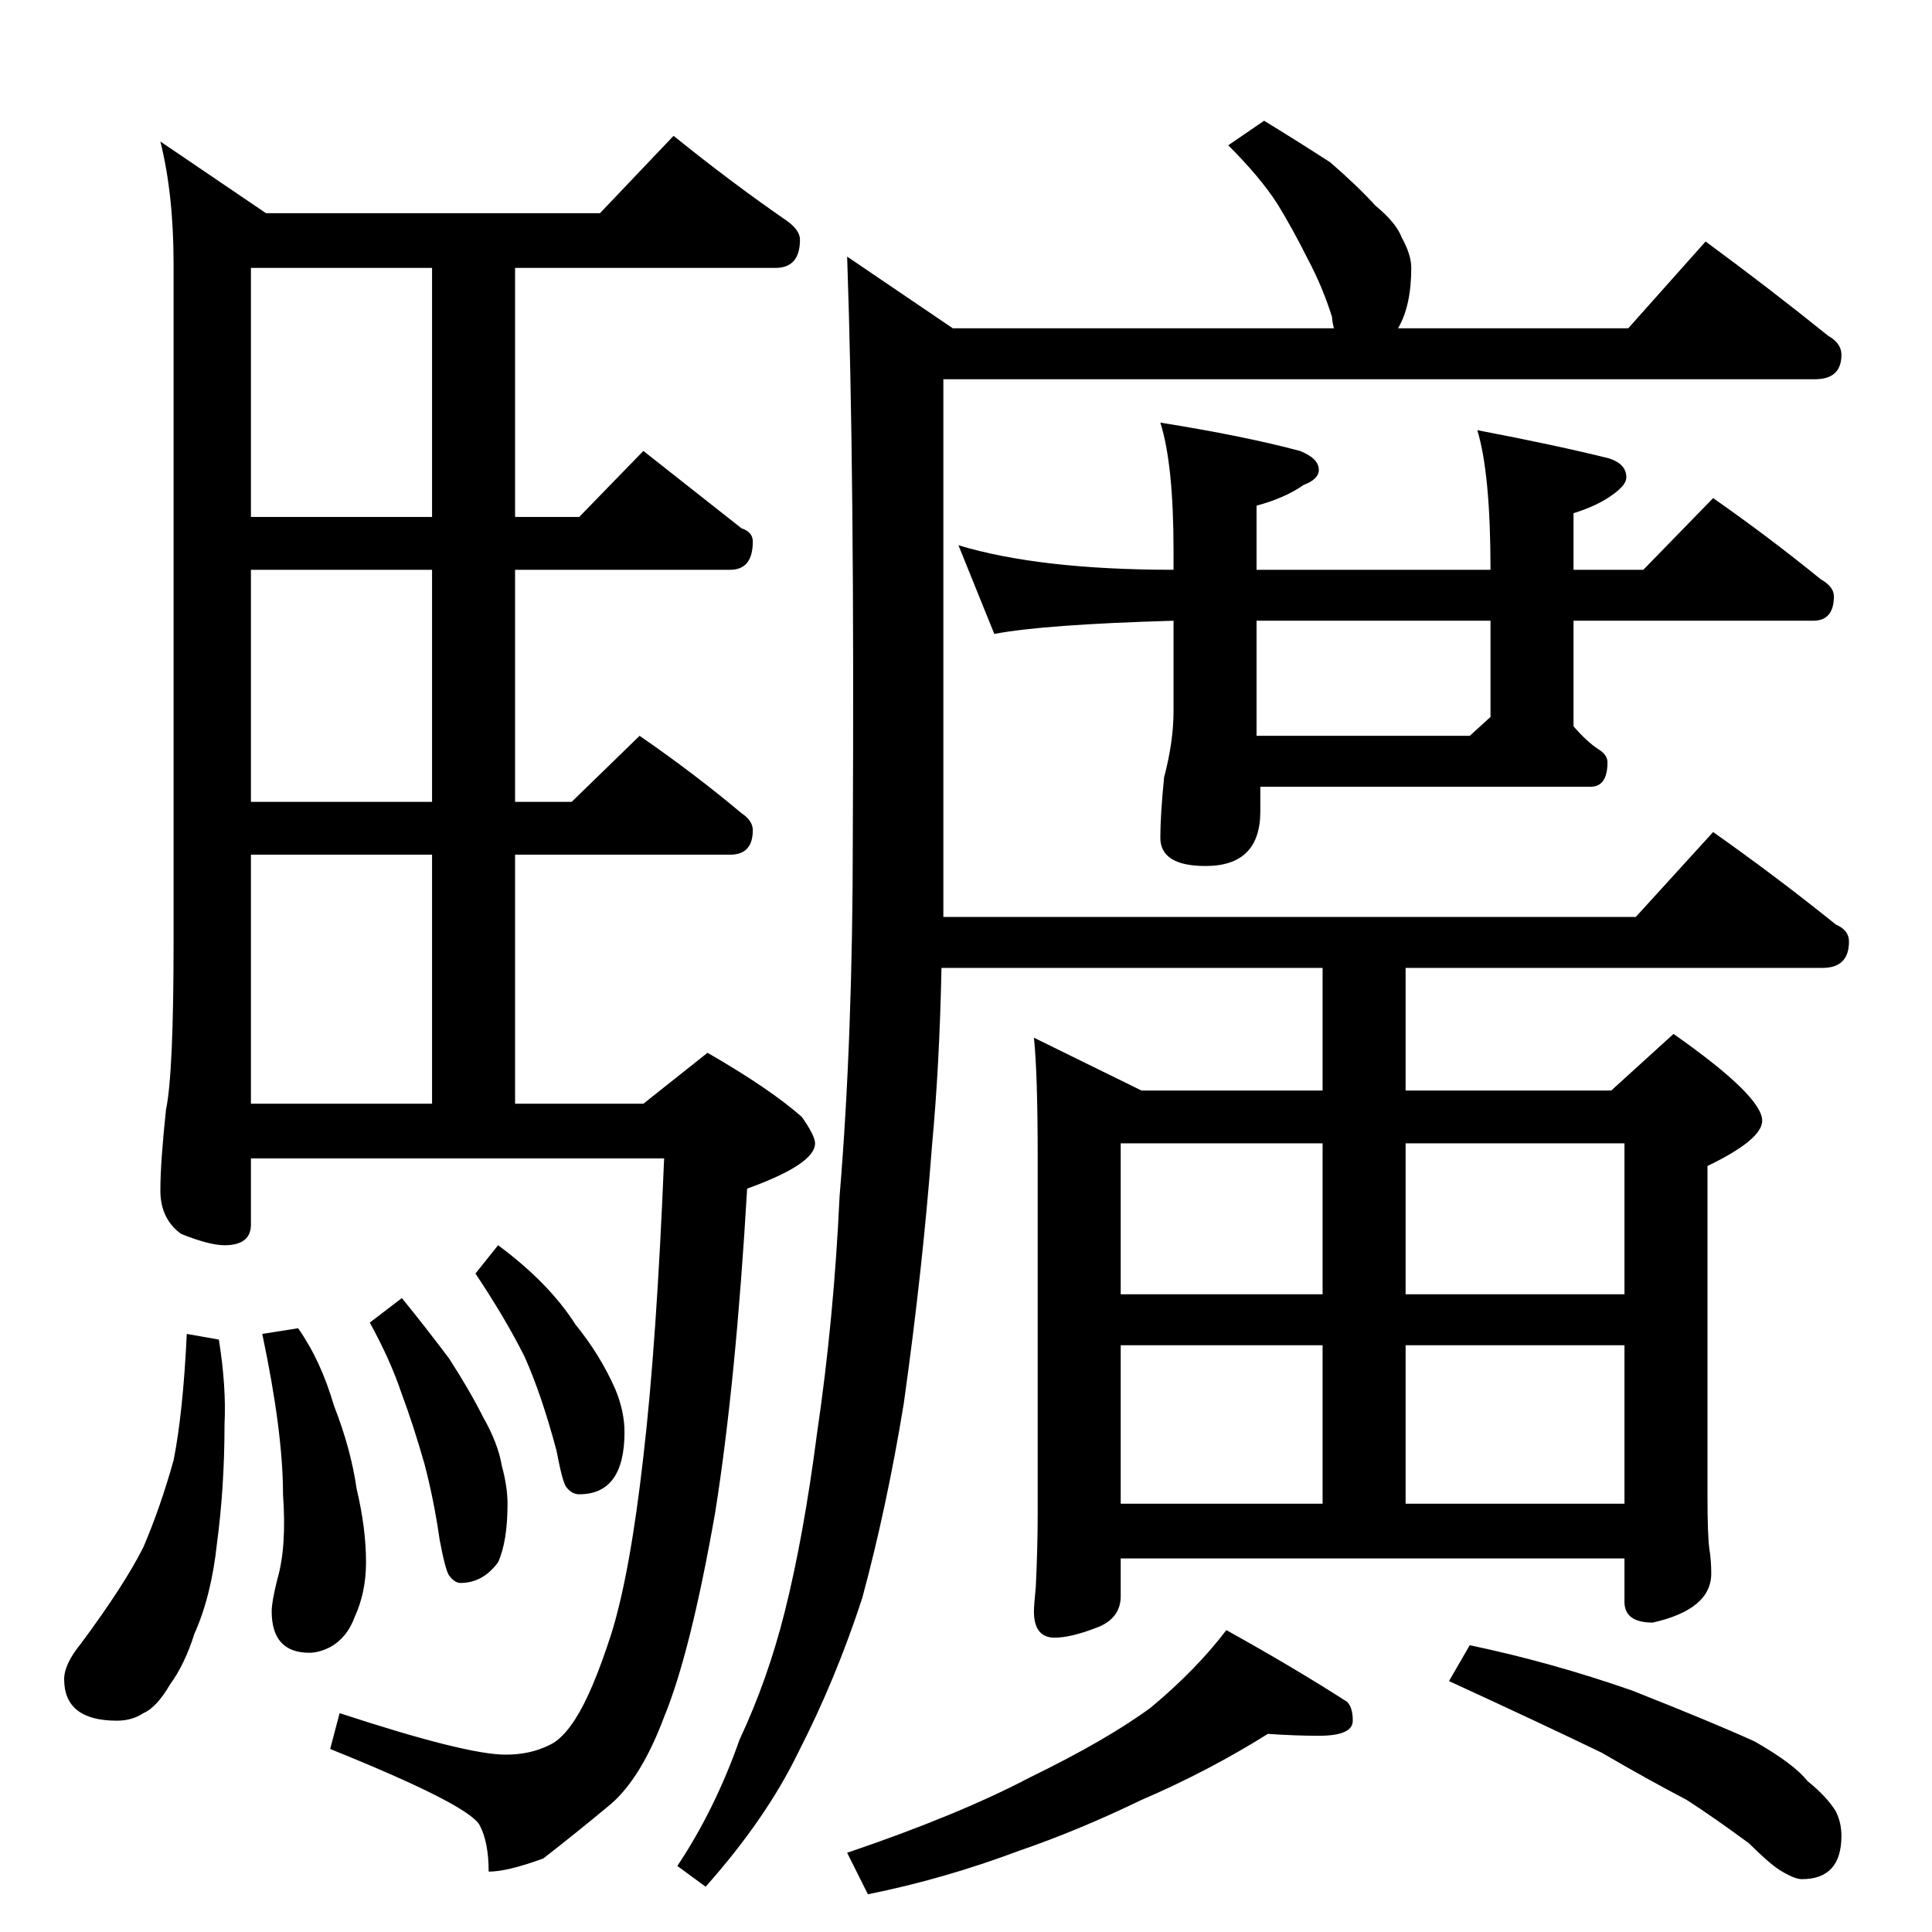 <?xml version="1.0" standalone="no"?>
<!DOCTYPE svg PUBLIC "-//W3C//DTD SVG 1.1//EN" "http://www.w3.org/Graphics/SVG/1.1/DTD/svg11.dtd" >
<svg xmlns="http://www.w3.org/2000/svg" xmlns:xlink="http://www.w3.org/1999/xlink" version="1.1" viewBox="0 -204 1024 1024">
  <g transform="matrix(1 0 0 -1 0 820)">
   <path fill="currentColor"
d="M357 952q31 -25 60 -45q7 -5 7 -10q0 -15 -13 -15h-138v-132h34l34 35q28 -22 52 -41q6 -2 6 -7q0 -15 -12 -15h-114v-123h30l36 35q29 -20 54 -41q6 -4 6 -9q0 -13 -12 -13h-114v-132h68l34 27q33 -19 50 -34q7 -10 7 -14q0 -11 -36 -24q-6 -103 -17 -172
q-13 -74 -27 -108q-12 -32 -28 -46q-18 -15 -36 -29q-19 -7 -29 -7q0 16 -5 25q-7 11 -79 40l5 19q67 -22 88 -22q13 0 23 5q7 3 14 14q9 14 19 45q10 32 17 94q7 60 11 158h-219v-35q0 -11 -14 -11q-8 0 -23 6q-11 8 -11 23t3 43q4 19 4 89v359q0 37 -7 65l56 -38h177z
M133 439h96v132h-96v-132zM229 599v123h-96v-123h96zM229 750v132h-96v-132h96zM99 317l17 -3q4 -25 3 -45q0 -33 -4 -63q-3 -28 -12 -48q-5 -16 -13 -27q-7 -12 -14 -15q-6 -4 -14 -4q-28 0 -28 22q0 8 9 19q23 31 33 51q9 21 16 46q5 25 7 67zM158 320q12 -17 19 -41
q9 -23 12 -44q5 -21 5 -39q0 -16 -6 -29q-4 -11 -13 -16q-6 -3 -11 -3q-20 0 -20 22q0 5 3 17q5 17 3 45q0 33 -11 85zM213 336q13 -16 25 -32q11 -17 18 -31q8 -14 10 -26q3 -11 3 -20q0 -20 -5 -31q-8 -11 -20 -11q-3 0 -6 4q-2 3 -5 19q-3 21 -8 40q-6 21 -12 37
q-6 18 -17 38zM264 364q27 -20 41 -42q13 -16 21 -34q5 -12 5 -23q0 -33 -24 -33q-4 0 -7 4q-2 3 -5 19q-8 30 -17 50q-10 20 -26 44zM904 896q34 -25 65 -50q7 -4 7 -10q0 -13 -14 -13h-462v-285h367l41 45q34 -24 65 -49q7 -3 7 -9q0 -14 -14 -14h-221v-65h109l33 30
q47 -33 47 -46q0 -10 -29 -24v-174q0 -22 1 -29q1 -6 1 -13q0 -19 -31 -26q-15 0 -15 11v23h-267v-20q0 -11 -11 -16q-15 -6 -24 -6q-11 0 -11 14q0 3 1 13q1 21 1 39v188q0 45 -2 64l57 -28h96v65h-202q-1 -51 -5 -94q-5 -66 -15 -137q-9 -55 -22 -103q-14 -43 -34 -82
q-17 -35 -49 -71l-15 11q20 30 33 67q15 32 24 68q10 40 17 94q9 61 12 126q7 84 7 190q1 194 -3 308l56 -38h202q-1 4 -1 6q-5 16 -13 31q-8 16 -16 29q-9 14 -26 31l19 13q18 -11 35 -22q15 -13 24 -23q11 -9 14 -17q5 -9 5 -16q0 -20 -7 -32h122zM508 735q43 -13 114 -13
v10q0 46 -7 68q44 -7 74 -15q10 -4 10 -10q0 -5 -8 -8q-10 -7 -25 -11v-34h124q0 51 -7 74q42 -8 70 -15q9 -3 9 -10q0 -4 -7 -9q-8 -6 -21 -10v-30h37l37 38q30 -21 57 -43q7 -4 7 -9q0 -13 -11 -13h-127v-56q7 -8 13 -12q5 -3 5 -7q0 -13 -9 -13h-175v-13q0 -29 -29 -29
q-24 0 -24 15q0 12 2 32q5 19 5 35v48q-69 -2 -95 -7zM790 644v51h-124v-61h113zM594 227h107v84h-107v-84zM745 311v-84h116v84h-116zM594 338h107v80h-107v-80zM745 418v-80h116v80h-116zM672 105q-32 -20 -67 -35q-33 -16 -65 -27q-40 -15 -80 -23l-11 22q59 20 97 40
q41 20 64 37q24 20 40 41q36 -20 64 -38q3 -3 3 -10q0 -8 -18 -8q-12 0 -27 1zM779 152q43 -9 86 -24q43 -17 65 -27q21 -12 28 -21q10 -8 15 -16q3 -6 3 -13q0 -23 -21 -23q-4 0 -12 5q-6 4 -16 14q-19 14 -33 23q-21 11 -45 25q-31 15 -81 38z" />
  </g>

</svg>
